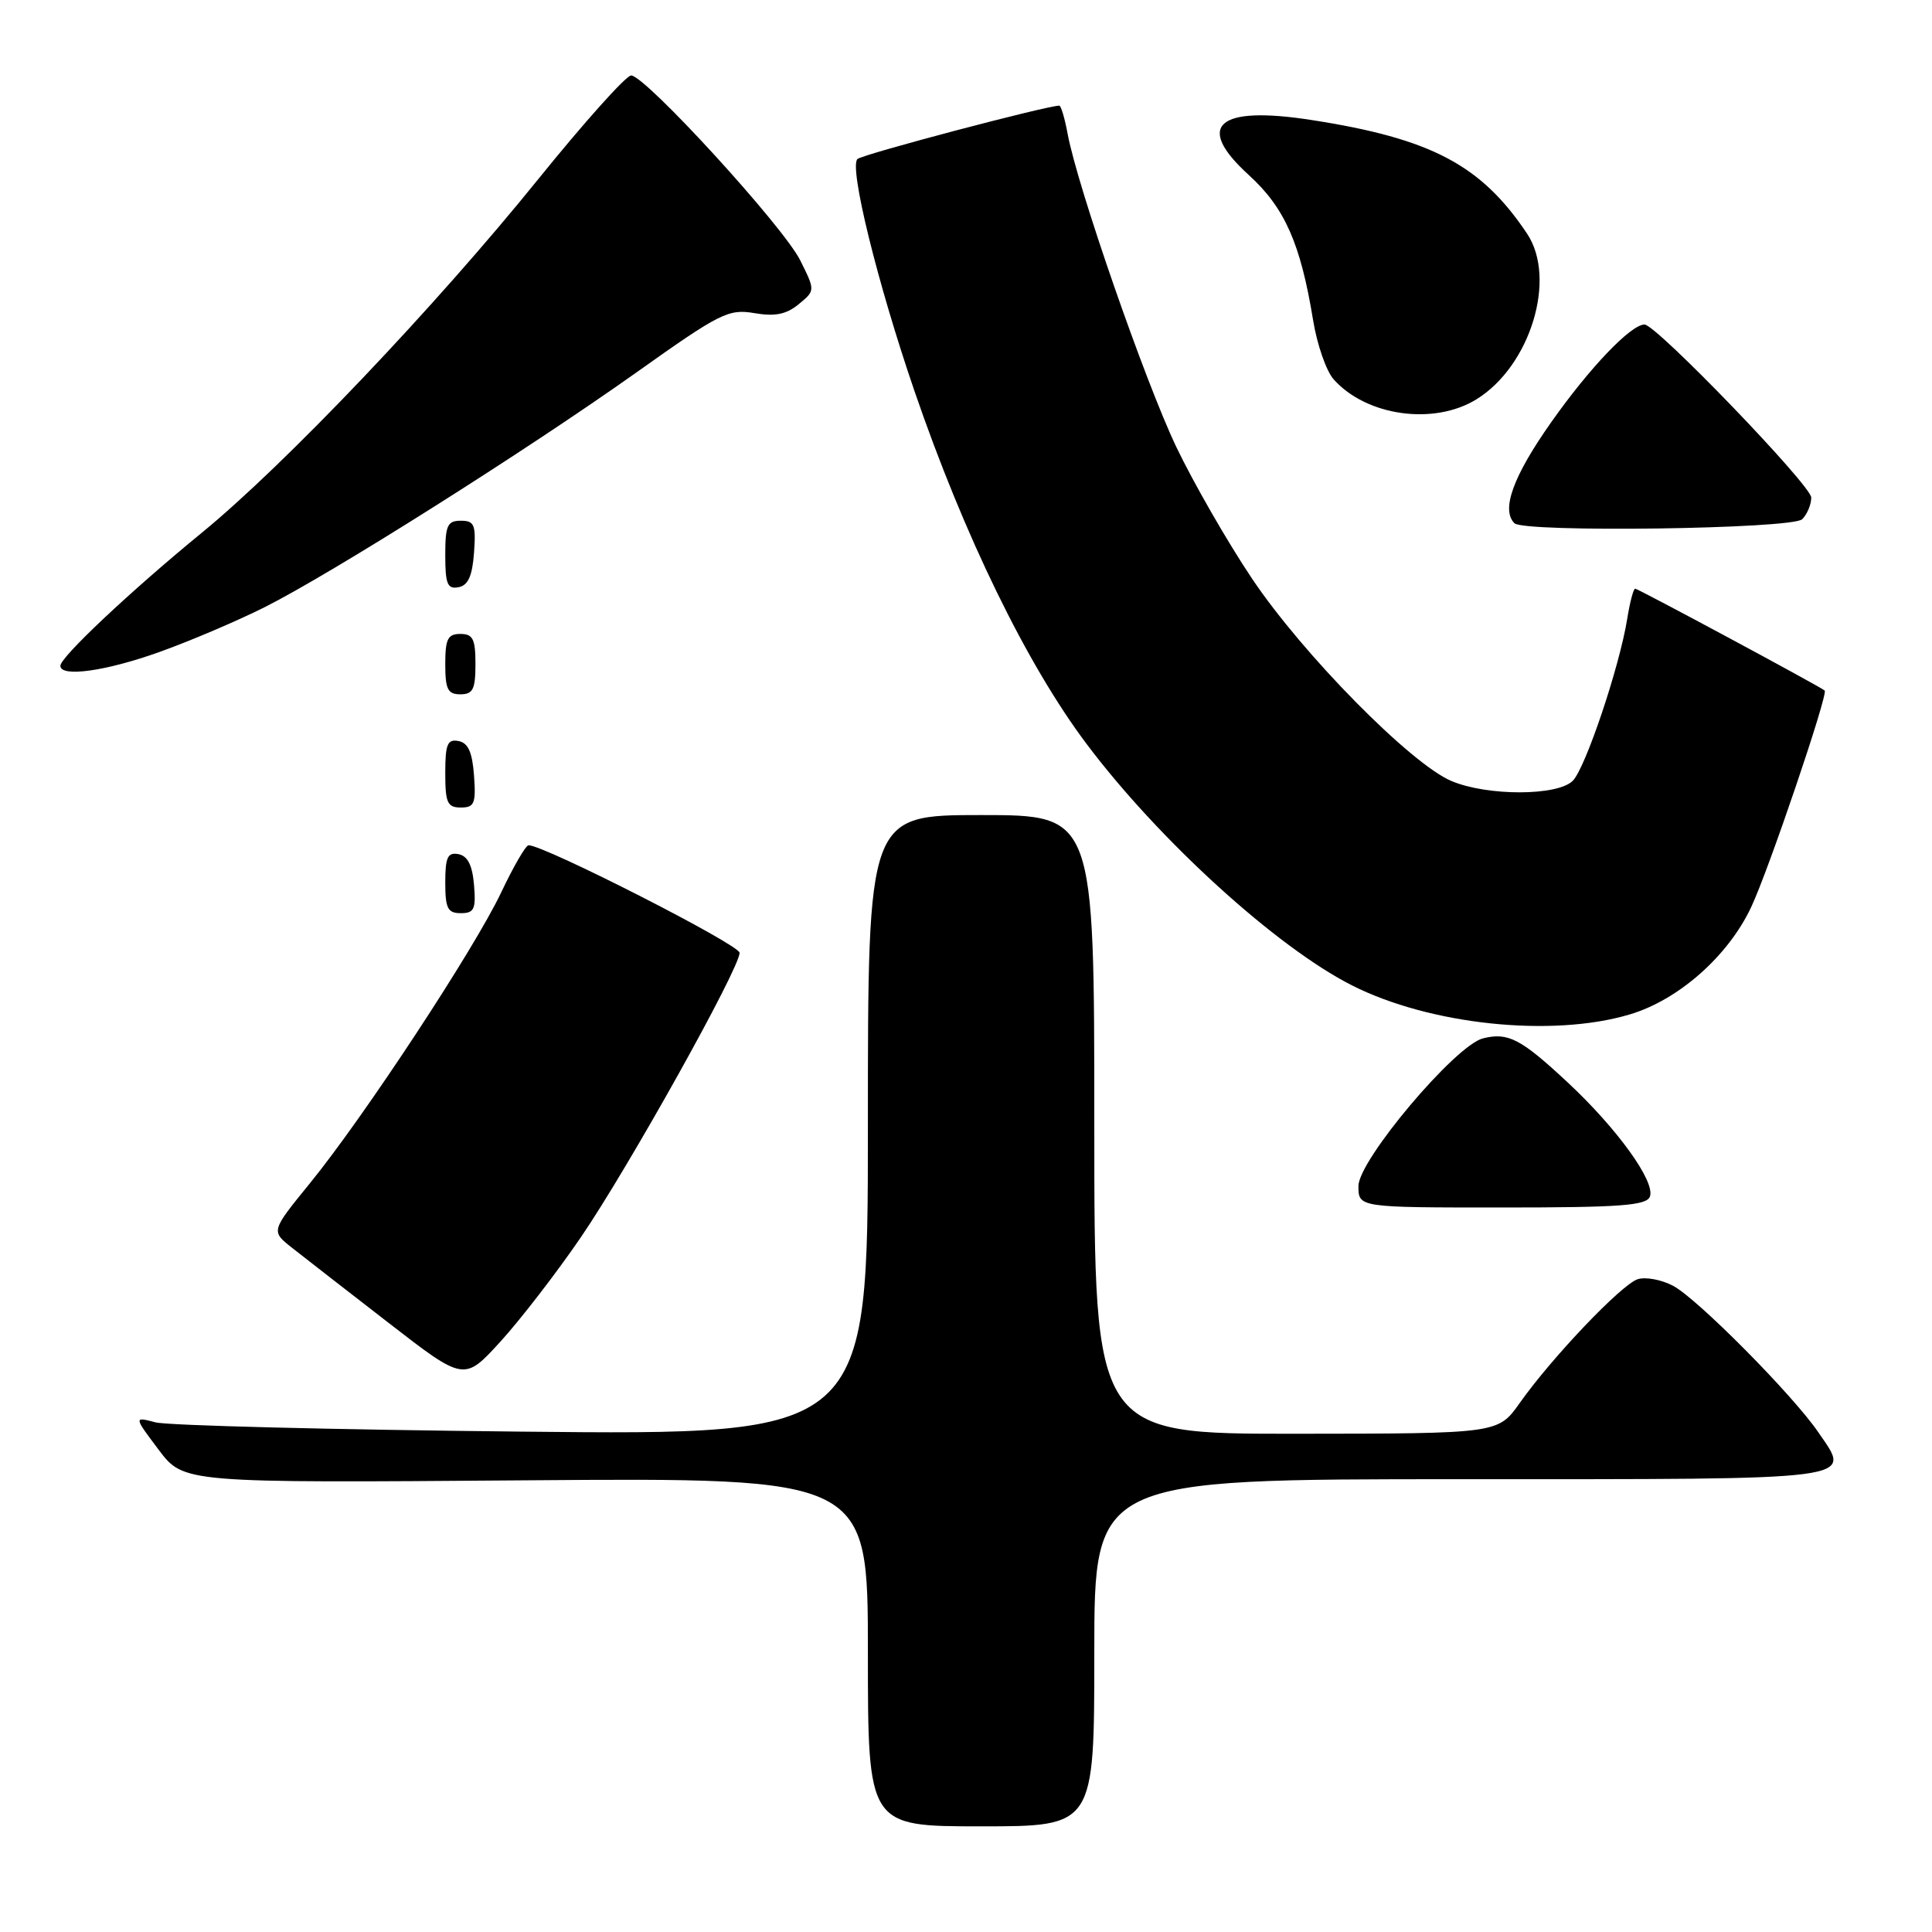<?xml version="1.0" encoding="UTF-8" standalone="no"?>
<!DOCTYPE svg PUBLIC "-//W3C//DTD SVG 1.1//EN" "http://www.w3.org/Graphics/SVG/1.1/DTD/svg11.dtd" >
<svg xmlns="http://www.w3.org/2000/svg" xmlns:xlink="http://www.w3.org/1999/xlink" version="1.1" viewBox="0 0 256 256">
 <g >
 <path fill="currentColor"
d=" M 145.00 219.00 C 145.00 196.00 145.00 196.00 193.53 196.00 C 247.16 196.00 245.35 196.24 240.94 189.79 C 237.58 184.86 224.89 172.06 221.70 170.38 C 220.16 169.56 218.05 169.17 217.01 169.50 C 214.88 170.17 205.65 179.85 201.36 185.92 C 198.50 189.96 198.50 189.96 171.75 189.98 C 145.00 190.00 145.00 190.00 145.00 149.00 C 145.00 108.00 145.00 108.00 130.00 108.00 C 115.00 108.00 115.00 108.00 115.00 149.09 C 115.00 190.17 115.00 190.17 69.25 189.70 C 44.09 189.44 22.20 188.89 20.61 188.47 C 17.72 187.71 17.72 187.71 21.03 192.11 C 24.34 196.50 24.34 196.50 69.67 196.15 C 115.00 195.80 115.00 195.80 115.00 218.90 C 115.00 242.00 115.00 242.00 130.00 242.00 C 145.00 242.00 145.00 242.00 145.00 219.00 Z  M 76.93 164.00 C 83.23 154.80 98.00 128.33 98.00 126.25 C 98.00 125.18 72.13 112.00 70.04 112.00 C 69.67 112.00 68.05 114.79 66.43 118.21 C 62.92 125.65 48.22 148.01 41.04 156.82 C 35.90 163.13 35.90 163.13 38.67 165.32 C 40.19 166.52 45.95 171.00 51.47 175.27 C 61.50 183.04 61.50 183.04 66.31 177.77 C 68.95 174.87 73.73 168.68 76.93 164.00 Z  M 218.62 158.56 C 219.37 156.59 214.32 149.57 207.70 143.40 C 201.51 137.63 199.82 136.76 196.50 137.59 C 192.83 138.51 180.00 153.73 180.00 157.16 C 180.00 160.00 180.00 160.00 199.03 160.00 C 214.70 160.00 218.16 159.74 218.62 158.56 Z  M 215.91 134.43 C 222.40 132.51 228.98 126.70 232.04 120.20 C 234.34 115.33 242.28 91.92 241.78 91.50 C 241.11 90.93 217.04 78.00 216.67 78.00 C 216.44 78.00 215.97 79.79 215.62 81.97 C 214.61 88.31 210.08 101.78 208.40 103.46 C 206.38 105.48 197.13 105.50 192.35 103.50 C 186.97 101.26 172.61 86.68 165.90 76.67 C 162.64 71.81 158.13 63.95 155.86 59.21 C 151.72 50.53 142.77 24.75 141.47 17.75 C 141.09 15.69 140.59 14.00 140.36 14.00 C 138.70 14.00 114.31 20.44 113.62 21.07 C 112.48 22.10 116.23 37.39 121.16 51.78 C 127.76 71.02 136.08 88.09 144.02 98.63 C 153.61 111.37 169.17 125.52 179.13 130.56 C 189.44 135.79 205.61 137.49 215.91 134.43 Z  M 62.81 117.26 C 62.59 114.64 61.97 113.42 60.75 113.18 C 59.32 112.91 59.00 113.59 59.00 116.93 C 59.00 120.37 59.32 121.00 61.06 121.00 C 62.83 121.00 63.08 120.47 62.81 117.26 Z  M 62.81 102.76 C 62.58 99.66 62.03 98.43 60.75 98.19 C 59.29 97.91 59.00 98.61 59.00 102.43 C 59.00 106.38 59.28 107.00 61.06 107.00 C 62.86 107.00 63.08 106.47 62.81 102.76 Z  M 63.00 88.00 C 63.00 84.67 62.67 84.00 61.00 84.00 C 59.33 84.00 59.00 84.67 59.00 88.00 C 59.00 91.33 59.33 92.00 61.00 92.00 C 62.67 92.00 63.00 91.33 63.00 88.00 Z  M 21.19 86.37 C 25.21 84.93 31.45 82.27 35.06 80.46 C 43.94 76.00 69.70 59.73 84.33 49.35 C 95.41 41.47 96.53 40.91 99.95 41.49 C 102.70 41.96 104.19 41.66 105.83 40.31 C 108.03 38.50 108.03 38.50 106.03 34.49 C 103.78 29.98 85.50 10.00 83.63 10.00 C 82.96 10.00 77.42 16.19 71.31 23.75 C 57.67 40.64 37.74 61.59 26.73 70.60 C 17.27 78.35 8.00 87.07 8.00 88.22 C 8.00 89.78 14.05 88.94 21.19 86.37 Z  M 62.81 73.24 C 63.08 69.53 62.86 69.00 61.06 69.00 C 59.28 69.00 59.00 69.62 59.00 73.57 C 59.00 77.39 59.29 78.09 60.75 77.81 C 62.03 77.57 62.58 76.34 62.81 73.24 Z  M 238.80 68.80 C 239.46 68.14 240.00 66.85 240.00 65.93 C 240.00 64.33 219.45 43.00 217.91 43.00 C 216.10 43.00 210.61 48.75 205.52 55.98 C 200.50 63.10 198.88 67.55 200.67 69.33 C 201.93 70.59 237.50 70.10 238.80 68.80 Z  M 195.64 52.91 C 202.78 48.50 206.32 36.93 202.35 30.97 C 196.27 21.86 189.64 18.36 173.77 15.90 C 161.30 13.96 158.26 16.63 165.46 23.18 C 170.24 27.53 172.33 32.25 174.00 42.47 C 174.52 45.66 175.74 49.18 176.72 50.27 C 181.06 55.14 190.01 56.39 195.64 52.91 Z "/>
</g>
</svg>
